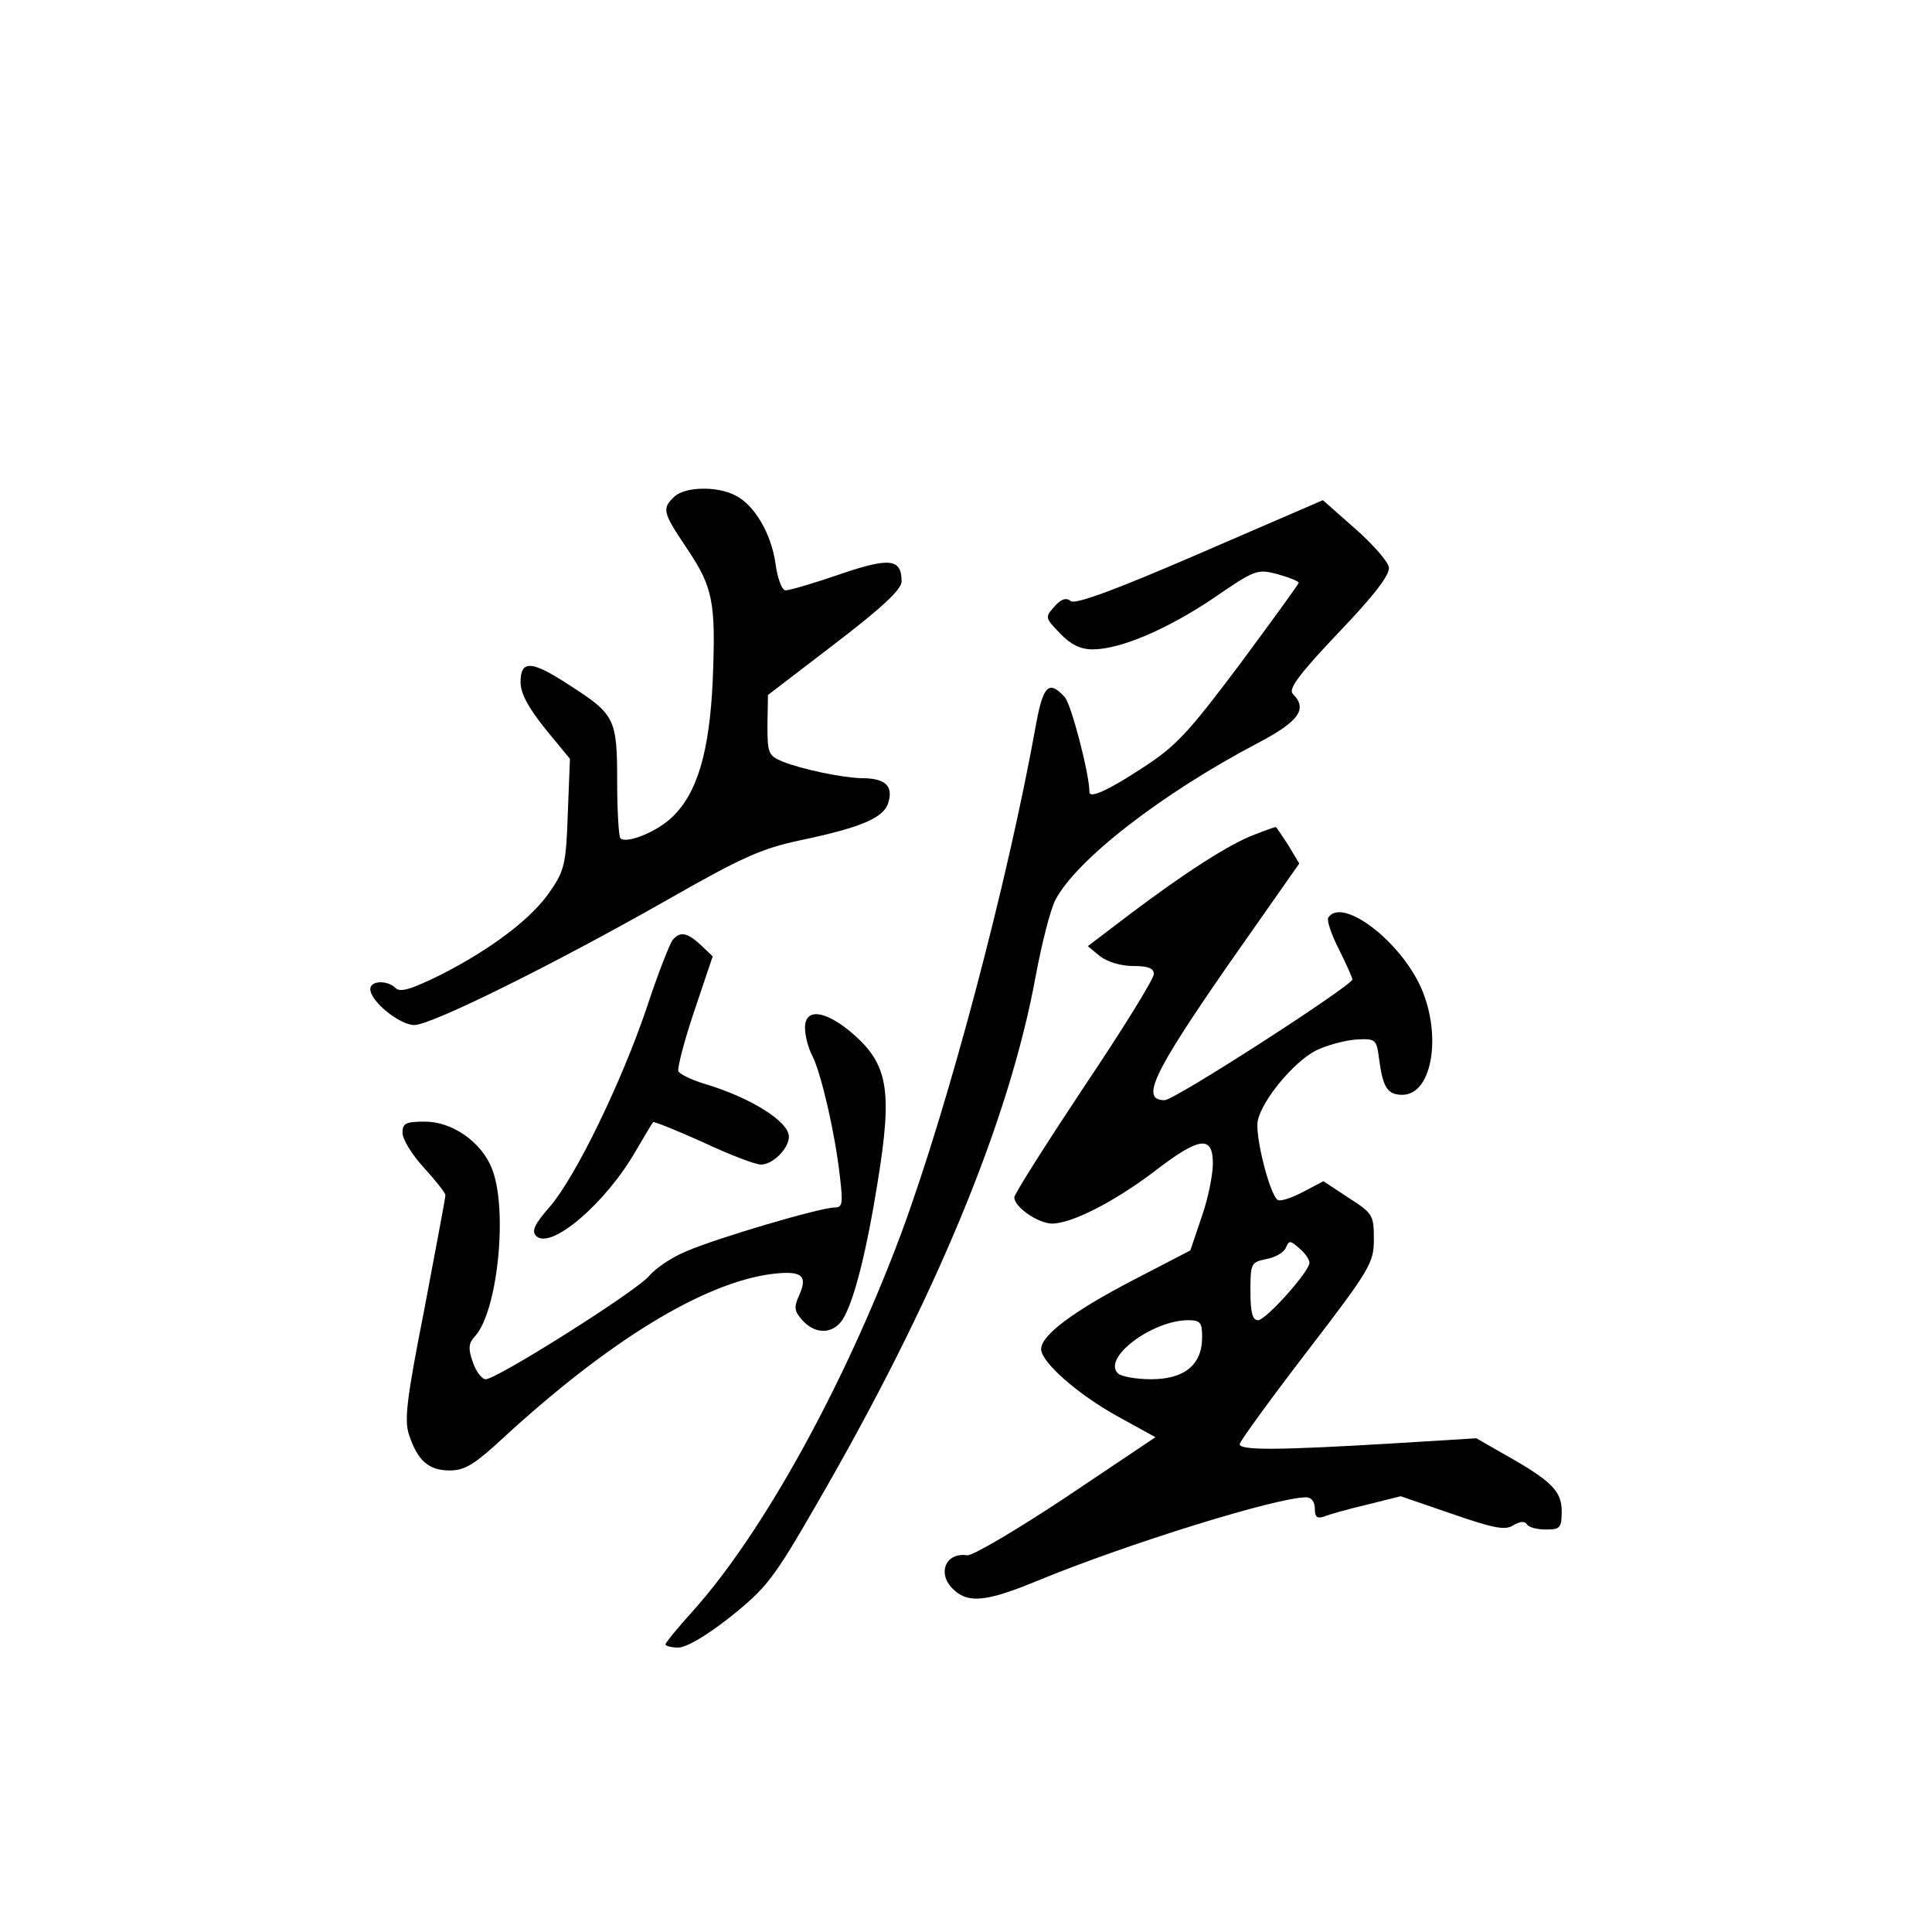 <?xml version="1.0" standalone="no"?>
<!DOCTYPE svg PUBLIC "-//W3C//DTD SVG 20010904//EN"
 "http://www.w3.org/TR/2001/REC-SVG-20010904/DTD/svg10.dtd">
<svg version="1.0" xmlns="http://www.w3.org/2000/svg"
 width="360pt" height="360pt" viewBox="0 0 360 360"
 preserveAspectRatio="xMidYMid meet">
<g transform="translate(0,360) scale(0.1,-0.1)"
fill="#000000" stroke="none">
<path d="M1256 2674 c-23 -22 -21 -29 24 -96 49 -73 54 -100 48 -247 -6 -132
-29 -210 -76 -254 -28 -27 -85 -50 -96 -39 -3 3 -6 51 -6 106 0 117 -4 125
-90 180 -69 45 -90 47 -90 5 0 -21 14 -47 46 -87 l46 -56 -4 -102 c-3 -90 -6
-106 -31 -142 -33 -51 -109 -109 -205 -158 -55 -27 -76 -34 -85 -25 -15 15
-47 14 -47 -2 0 -23 55 -67 82 -67 32 0 264 115 478 237 130 74 169 92 240
107 119 25 159 43 166 73 8 30 -8 43 -51 43 -36 1 -109 16 -147 31 -26 11 -28
15 -28 68 l1 56 124 95 c89 68 124 101 125 116 0 43 -21 46 -115 14 -49 -17
-94 -30 -101 -30 -7 0 -15 21 -19 50 -8 56 -39 109 -75 127 -35 18 -95 16
-114 -3z"/>
<path d="M2236 2569 c-157 -68 -233 -96 -241 -89 -8 7 -18 4 -30 -10 -18 -20
-18 -21 10 -50 20 -21 38 -30 61 -30 52 0 140 38 226 96 77 53 81 54 119 44
21 -6 39 -13 39 -16 0 -2 -50 -71 -110 -152 -97 -129 -119 -153 -183 -194 -64
-42 -97 -56 -97 -44 0 34 -34 164 -46 177 -29 32 -40 22 -53 -48 -54 -301
-165 -717 -252 -952 -105 -281 -257 -557 -388 -703 -28 -31 -51 -59 -51 -62 0
-3 11 -6 24 -6 15 0 54 23 98 58 67 54 80 71 159 208 222 383 360 717 409 986
11 59 27 122 36 140 39 76 200 200 377 293 78 41 94 64 66 92 -9 9 12 37 85
114 67 70 96 108 94 122 -2 11 -30 43 -63 72 l-60 53 -229 -99z"/>
<path d="M2338 2045 c-46 -17 -130 -71 -232 -148 l-79 -60 23 -19 c13 -10 38
-18 61 -18 28 0 39 -4 39 -15 0 -9 -58 -103 -130 -210 -71 -107 -130 -200
-130 -206 0 -18 43 -48 70 -49 37 0 117 41 192 98 83 64 108 67 108 14 0 -21
-9 -66 -21 -100 l-21 -62 -108 -56 c-111 -58 -170 -102 -170 -128 0 -24 69
-85 144 -126 l69 -38 -167 -112 c-92 -61 -175 -110 -184 -108 -41 6 -57 -36
-24 -65 27 -25 62 -21 154 17 167 69 447 156 502 156 10 0 16 -9 16 -21 0 -16
4 -19 17 -15 9 4 45 14 79 22 l64 16 96 -33 c78 -27 99 -31 114 -21 12 7 21 8
25 2 3 -6 19 -10 36 -10 26 0 29 3 29 34 0 38 -19 57 -112 109 l-47 27 -163
-10 c-203 -12 -278 -13 -278 -1 0 5 56 82 125 172 119 155 125 166 125 210 0
45 -2 48 -47 77 l-47 31 -38 -20 c-21 -11 -42 -18 -47 -15 -15 9 -44 124 -37
149 9 39 67 108 107 129 20 10 53 19 75 21 38 2 39 1 44 -38 7 -52 16 -65 43
-65 58 0 75 119 31 208 -43 86 -145 160 -169 122 -3 -5 6 -32 20 -59 14 -28
25 -53 25 -56 0 -11 -331 -225 -350 -225 -45 0 -22 49 115 247 l136 194 -21
35 c-12 18 -22 34 -23 33 -1 0 -19 -6 -39 -14z m102 -798 c0 -16 -81 -107 -96
-107 -10 0 -14 14 -14 54 0 52 1 54 30 60 17 3 33 13 36 21 6 14 8 14 25 -1
11 -9 19 -21 19 -27z m-200 -139 c0 -51 -33 -78 -95 -78 -28 0 -56 5 -62 11
-29 29 63 98 130 99 24 0 27 -4 27 -32z"/>
<path d="M1253 1848 c-5 -7 -27 -62 -47 -123 -47 -140 -133 -317 -181 -373
-29 -33 -35 -46 -26 -55 27 -27 130 61 186 159 16 27 30 51 32 53 1 2 43 -15
92 -37 49 -23 98 -42 109 -42 22 0 52 30 52 52 0 28 -71 73 -159 99 -23 7 -45
18 -47 23 -2 6 11 57 30 113 l34 101 -22 21 c-26 24 -39 26 -53 9z"/>
<path d="M1500 1685 c0 -15 6 -38 14 -53 16 -32 42 -143 51 -224 6 -51 5 -58
-10 -58 -26 0 -220 -57 -277 -82 -27 -11 -57 -32 -68 -45 -21 -27 -284 -193
-305 -193 -7 0 -18 14 -24 32 -9 25 -8 35 4 48 43 47 62 240 31 314 -20 49
-74 86 -124 86 -36 0 -42 -3 -42 -21 0 -12 18 -41 40 -65 22 -24 40 -47 40
-51 0 -5 -18 -99 -39 -211 -33 -167 -38 -208 -29 -235 16 -49 37 -67 76 -67
28 0 46 11 100 61 197 181 372 288 499 305 57 7 69 -2 52 -40 -10 -22 -9 -29
6 -46 26 -29 62 -26 79 8 20 38 42 128 61 247 29 177 20 224 -52 284 -48 39
-83 42 -83 6z"/>
</g>
</svg>
